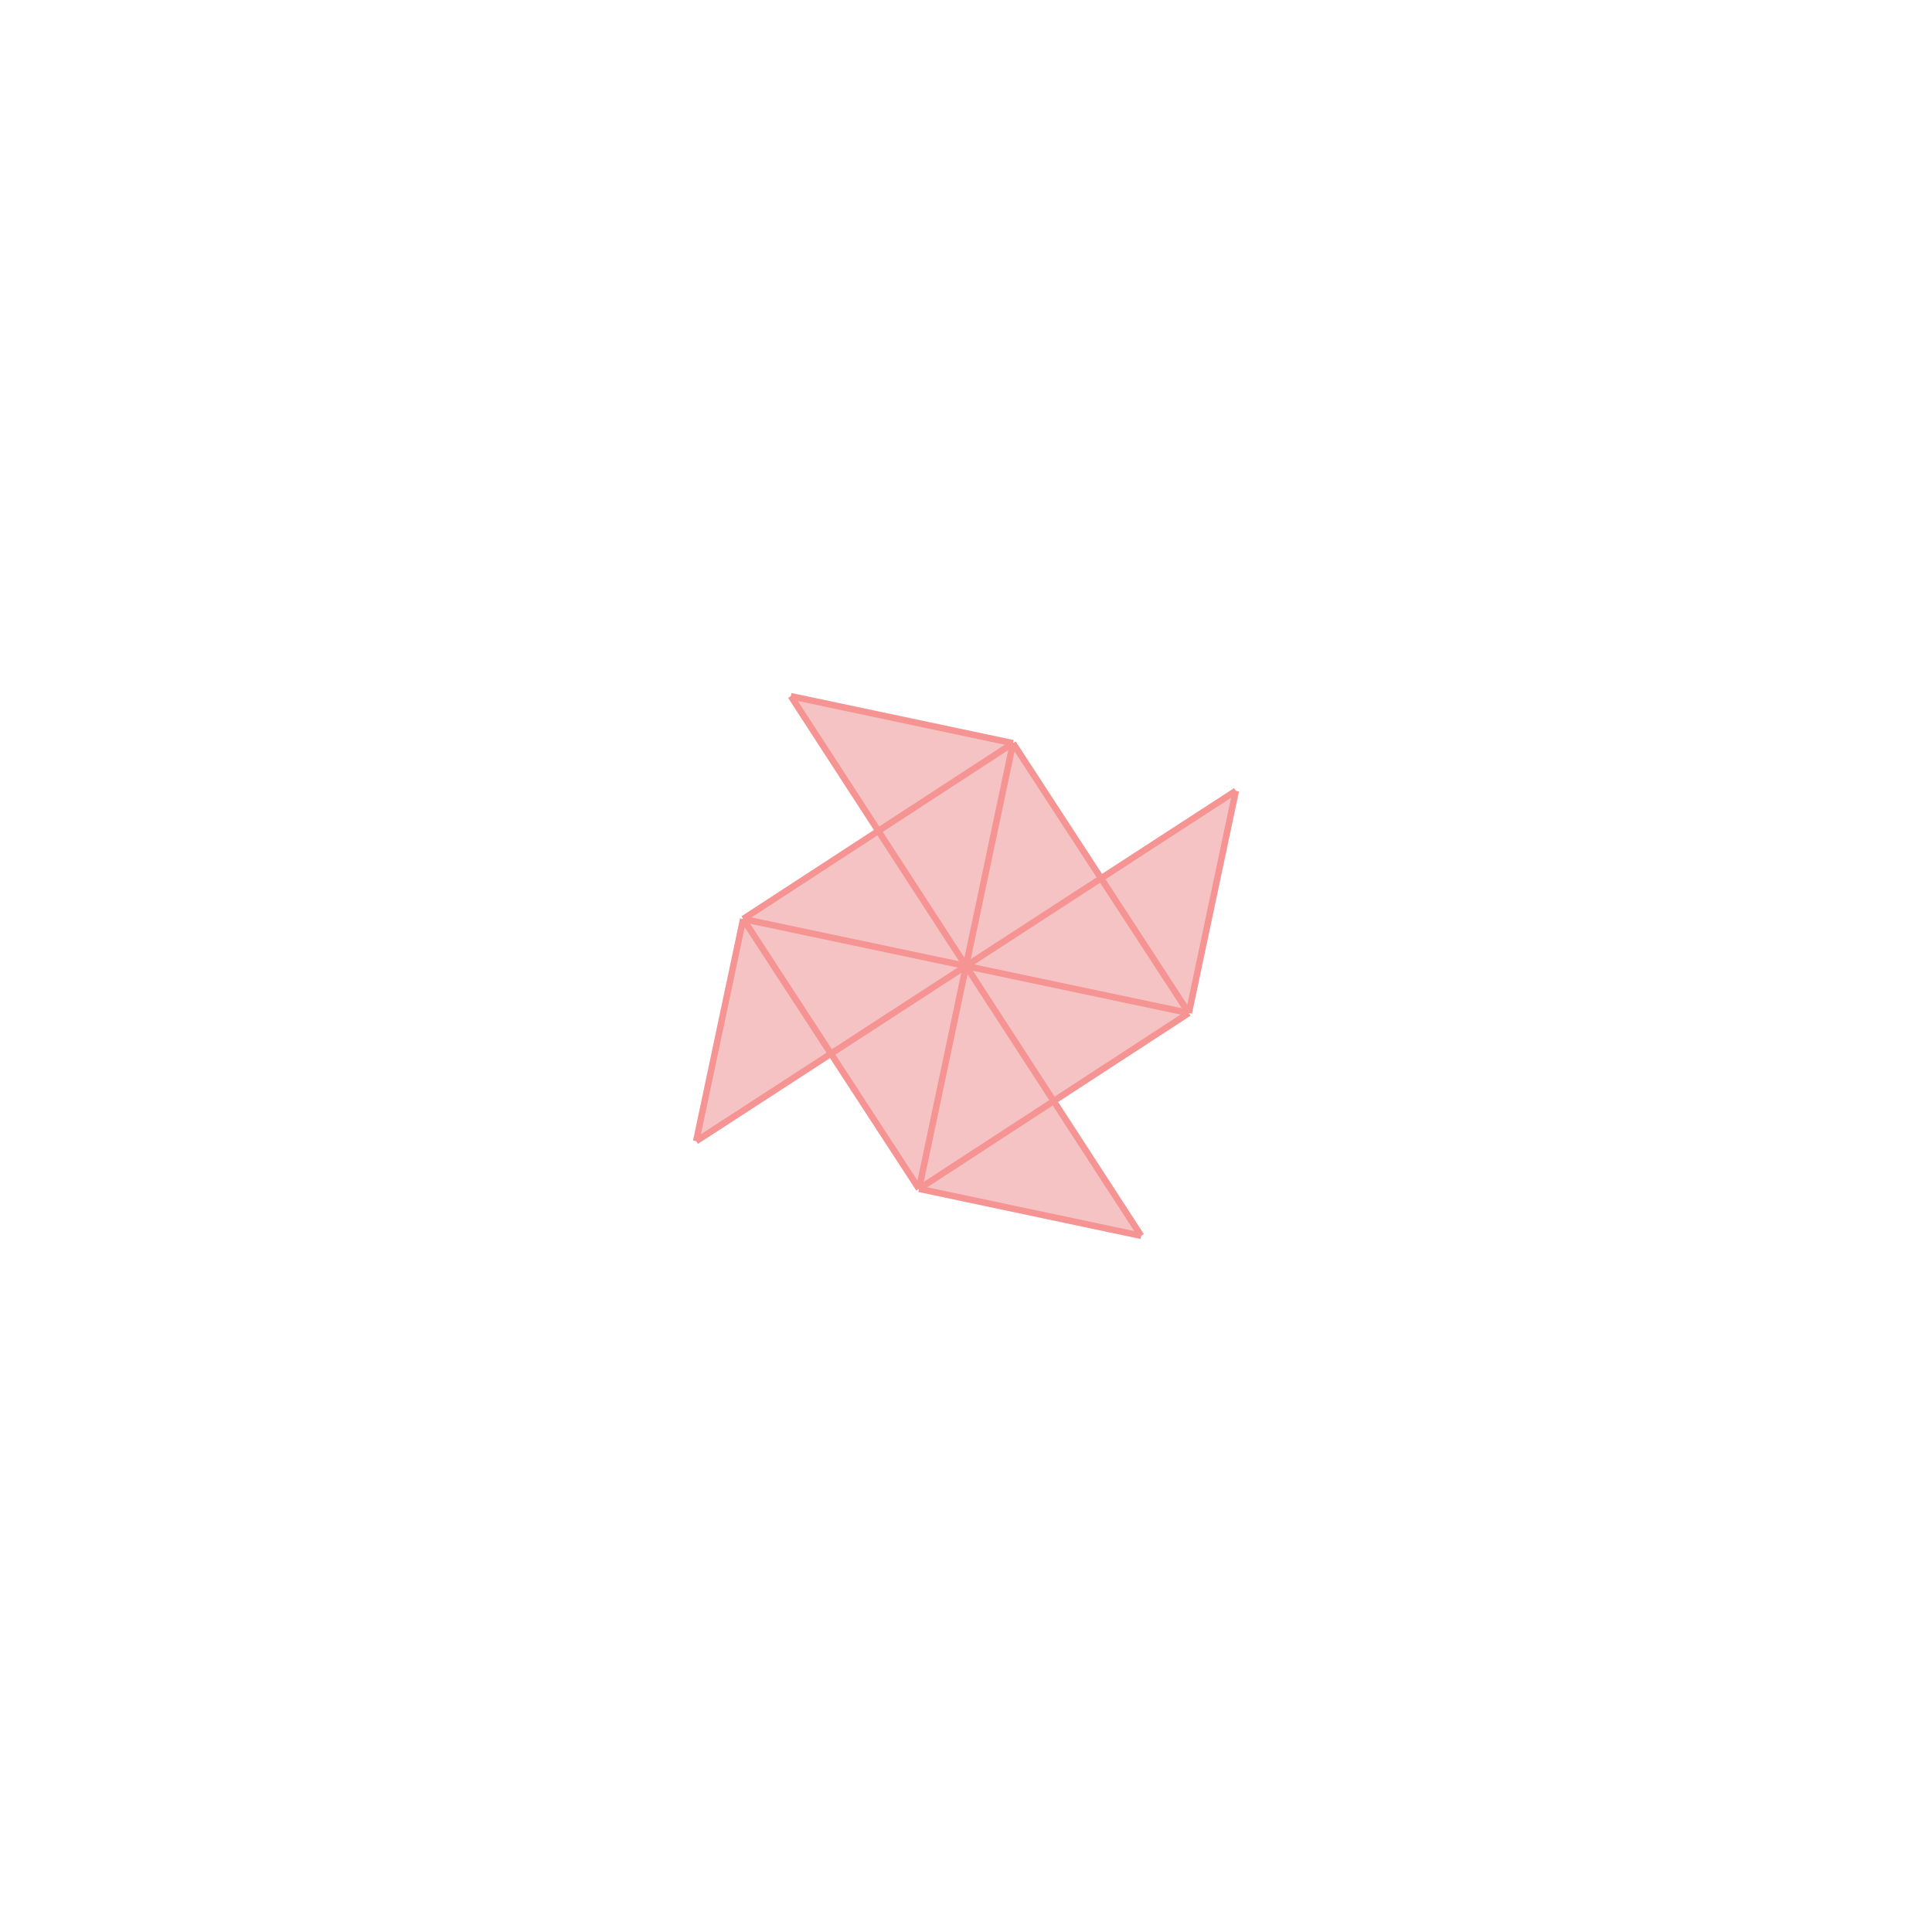 <svg xmlns="http://www.w3.org/2000/svg" viewBox="-1.5 -1.5 3 3">
<g transform="scale(1, -1)">
<path d="M0.272 -0.419 L0.136 -0.21 L0.346 -0.073 L0.419 0.272 L0.21 0.136 L0.073 0.346 L-0.272 0.419 L-0.136 0.21 L-0.346 0.073 L-0.419 -0.272 L-0.21 -0.136 L-0.073 -0.346 z " fill="rgb(245,195,195)" />
<path d="M-20953.461 11.336 L-20952.461 11.336 L-20952.461 12.336 L-20953.461 12.336  z" fill="none" stroke="rgb(128,128,128)" stroke-width="0.01" />
<line x1="-0.073" y1="-0.346" x2="0.346" y2="-0.073" style="stroke:rgb(246,147,147);stroke-width:0.01" />
<line x1="-0.419" y1="-0.272" x2="0.419" y2="0.272" style="stroke:rgb(246,147,147);stroke-width:0.01" />
<line x1="-0.346" y1="0.073" x2="0.073" y2="0.346" style="stroke:rgb(246,147,147);stroke-width:0.01" />
<line x1="0.346" y1="-0.073" x2="0.419" y2="0.272" style="stroke:rgb(246,147,147);stroke-width:0.01" />
<line x1="-0.073" y1="-0.346" x2="0.073" y2="0.346" style="stroke:rgb(246,147,147);stroke-width:0.01" />
<line x1="-0.419" y1="-0.272" x2="-0.346" y2="0.073" style="stroke:rgb(246,147,147);stroke-width:0.01" />
<line x1="0.272" y1="-0.419" x2="-0.073" y2="-0.346" style="stroke:rgb(246,147,147);stroke-width:0.01" />
<line x1="0.346" y1="-0.073" x2="-0.346" y2="0.073" style="stroke:rgb(246,147,147);stroke-width:0.01" />
<line x1="0.073" y1="0.346" x2="-0.272" y2="0.419" style="stroke:rgb(246,147,147);stroke-width:0.01" />
<line x1="-0.073" y1="-0.346" x2="-0.346" y2="0.073" style="stroke:rgb(246,147,147);stroke-width:0.01" />
<line x1="0.272" y1="-0.419" x2="-0.272" y2="0.419" style="stroke:rgb(246,147,147);stroke-width:0.01" />
<line x1="0.346" y1="-0.073" x2="0.073" y2="0.346" style="stroke:rgb(246,147,147);stroke-width:0.01" />
</g>
</svg>
